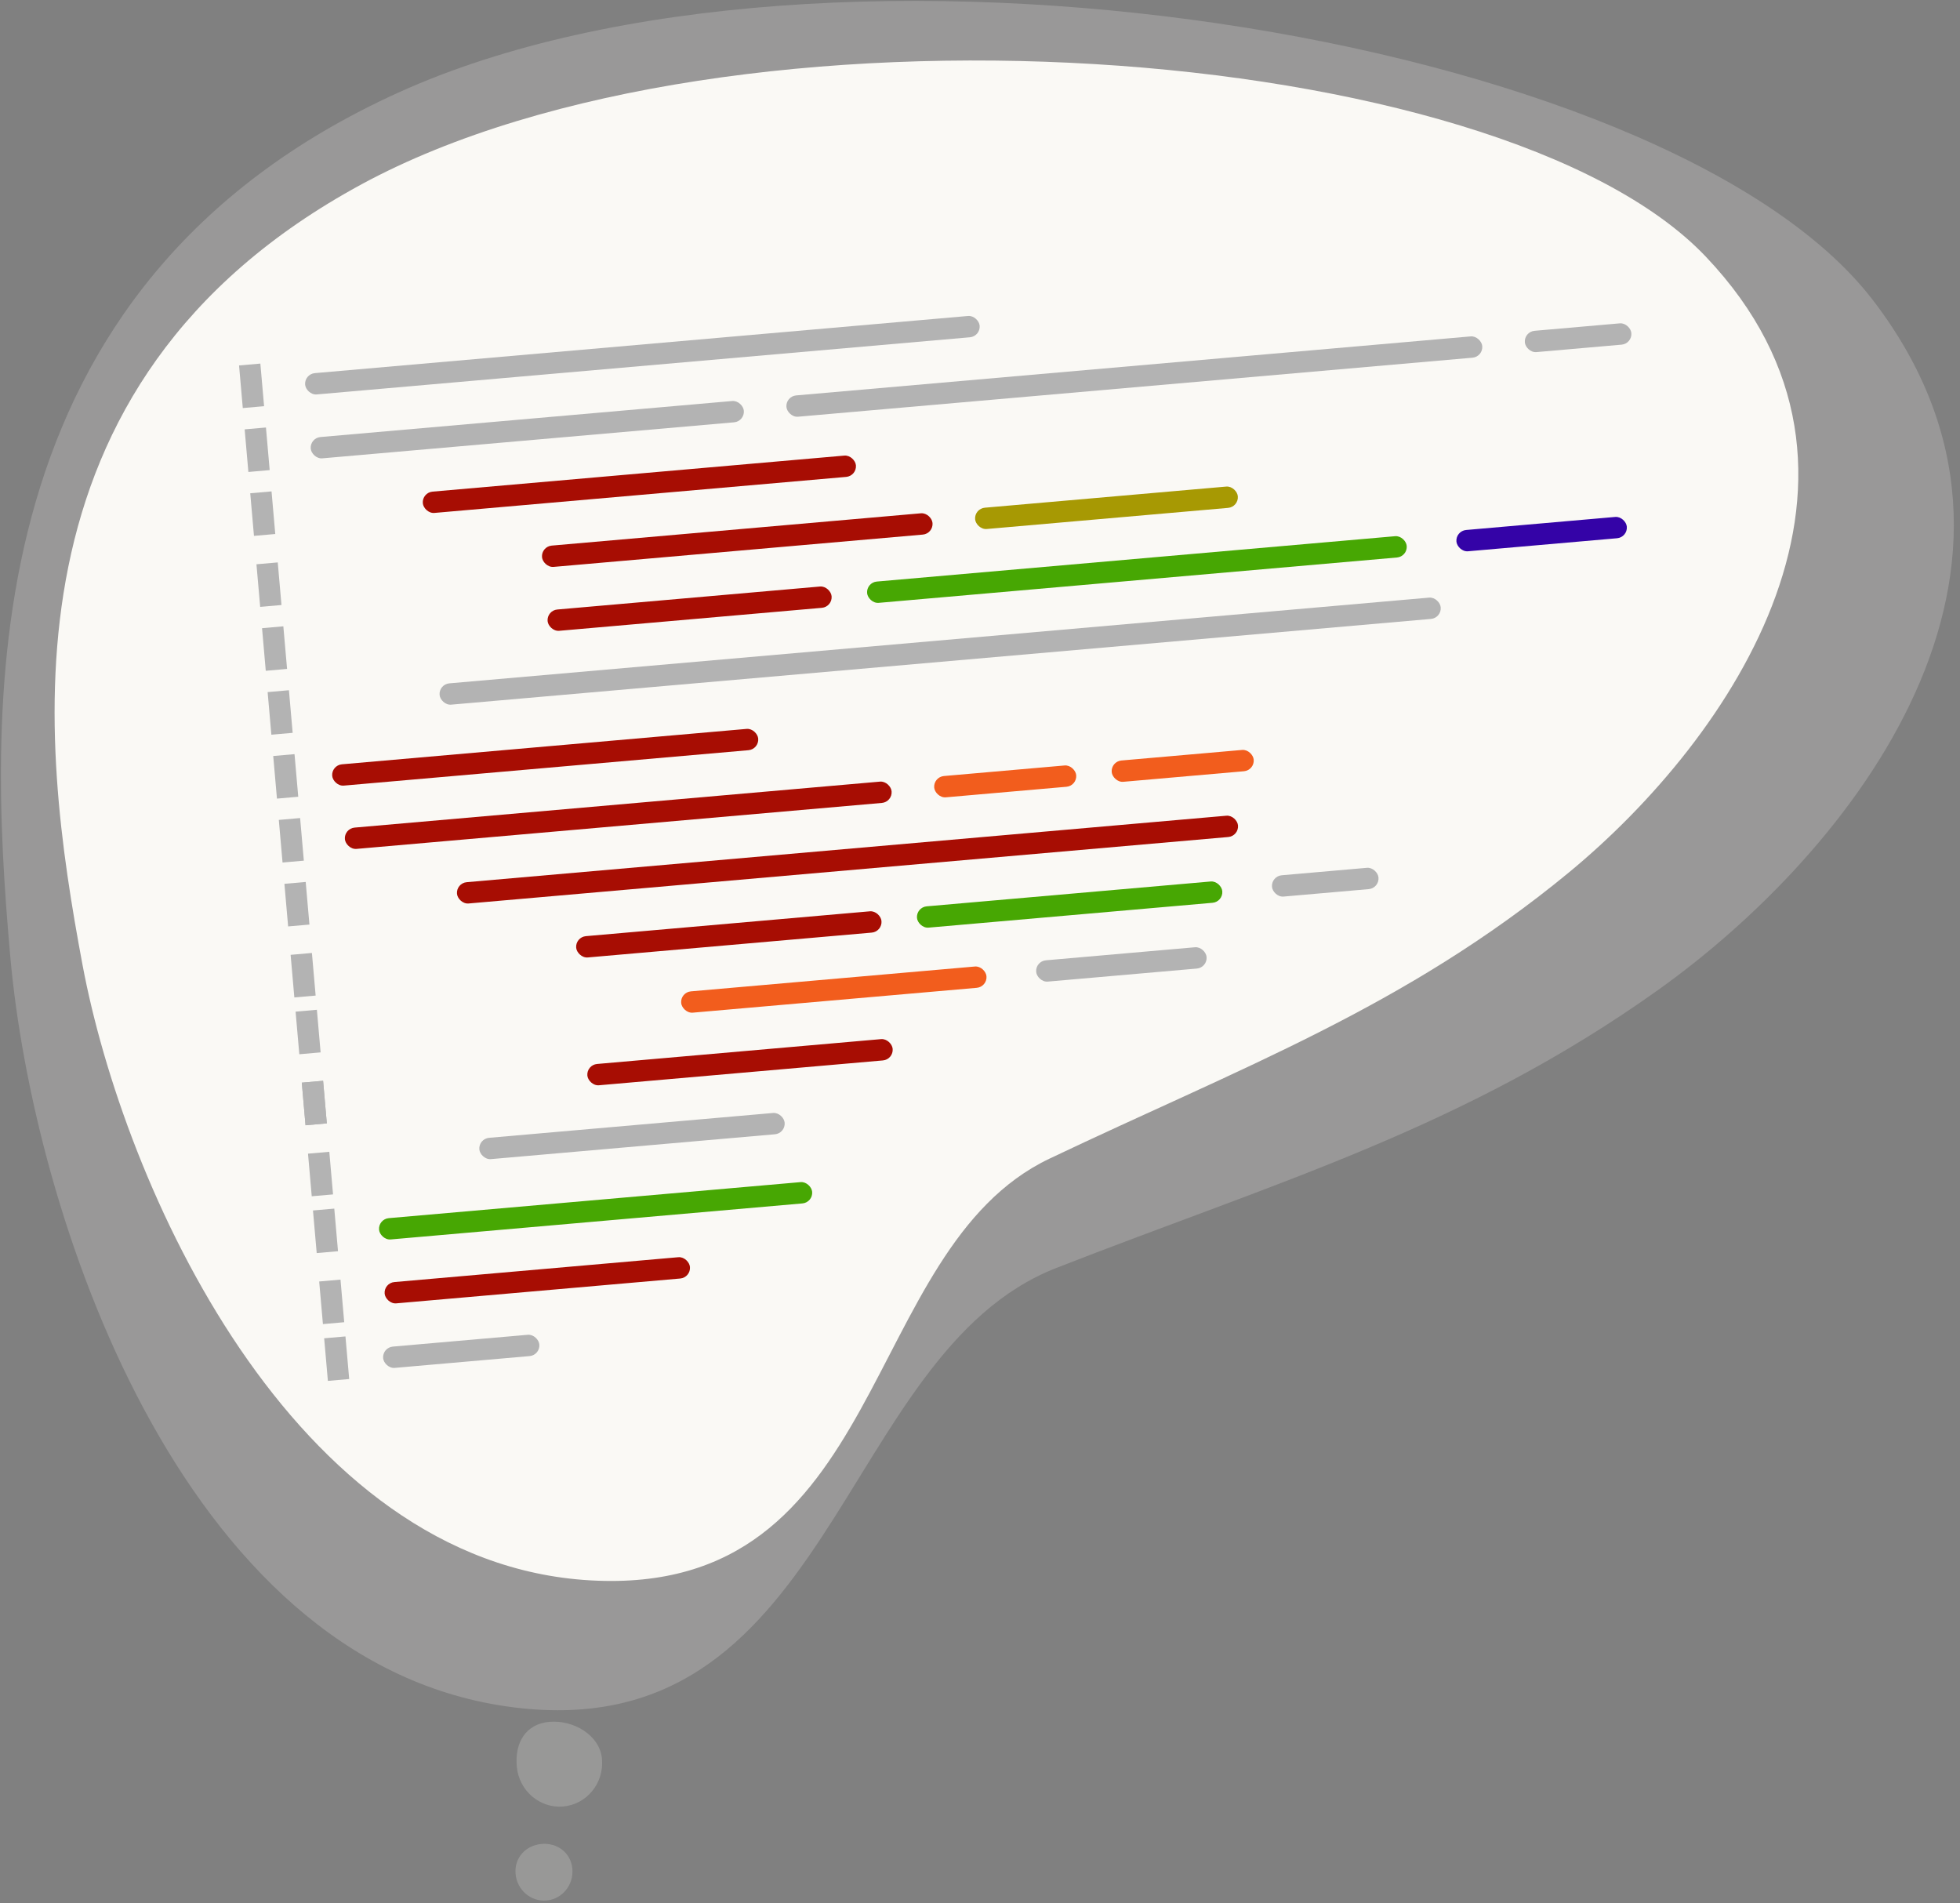 <?xml version="1.0" encoding="UTF-8"?>
<svg width="275px" height="267px" viewBox="0 0 275 267" version="1.1" xmlns="http://www.w3.org/2000/svg" xmlns:xlink="http://www.w3.org/1999/xlink">
    <rect x="0" y="0" width="275" height="267" fill="#808080" stroke="none"/>
    <!-- Generator: Sketch 61.2 (89653) - https://sketch.com -->
    <title>bubble</title>
    <desc>Created with Sketch.</desc>
    <g id="home" stroke="none" stroke-width="1" fill="none" fill-rule="evenodd">
        <g id="web_home" transform="translate(-316, -413)">
            <g id="hero_section">
                <g id="bubble" transform="translate(446.758, 535.872) rotate(-5) translate(-446.758, -535.872) translate(284.758, 380.372)">
                    <path d="M99.082,281.053 C102.396,281.053 105.082,278.293 105.082,274.889 C105.082,271.484 101.512,269.053 98.198,269.053 C94.884,269.053 93.082,271.484 93.082,274.889 C93.082,278.293 95.769,281.053 99.082,281.053 Z" id="Oval" fill="#FAF9F5" opacity="0.203"></path>
                    <path d="M95.598,293.988 C97.807,293.988 99.598,292.148 99.598,289.879 C99.598,287.609 97.807,286.022 95.598,286.022 C93.389,286.022 91.598,287.609 91.598,289.879 C91.598,292.148 93.389,293.988 95.598,293.988 Z" id="Oval-Copy-7" fill="#FAF9F5" opacity="0.203"></path>
                    <path d="M163.914,52.429 C187.747,28.993 232.619,4.705 264.506,39.555 C296.394,74.404 294.38,194.059 257.244,248.31 C220.109,302.561 163.192,290.262 128.451,280.917 C93.71,271.572 35.439,240.444 36.903,194.064 C38.367,147.684 93.623,157.088 110.859,128.801 C128.096,100.514 140.081,75.866 163.914,52.429 Z" id="Path-2-Copy" fill="#FAF9F5" opacity="0.204" transform="translate(161.876, 155.611) scale(1, -1) rotate(75) translate(-161.876, -155.611) "></path>
                    <path d="M160.601,55.105 C181.403,33.913 220.567,11.953 248.398,43.464 C276.229,74.975 274.471,183.168 242.06,232.222 C209.648,281.276 159.971,270.155 129.65,261.706 C99.328,253.256 48.469,225.109 49.748,183.172 C51.026,141.235 99.252,149.738 114.296,124.161 C129.34,98.583 139.8,76.297 160.601,55.105 Z" id="Path-2" fill="#FAF9F5" transform="translate(158.823, 148.403) scale(1, -1) rotate(80) translate(-158.823, -148.403) "></path>
                    <rect id="Rectangle" fill="#B3B3B3" x="71.394" y="75.696" width="3" height="6"></rect>
                    <rect id="Rectangle-Copy-29" fill="#B3B3B3" x="71.394" y="112.696" width="3" height="6"></rect>
                    <rect id="Rectangle-Copy-33" fill="#B3B3B3" x="71.394" y="148.696" width="3" height="6"></rect>
                    <rect id="Rectangle-Copy-37" fill="#B3B3B3" x="71.394" y="176.696" width="3" height="6"></rect>
                    <rect id="Rectangle-Copy-27" fill="#B3B3B3" x="71.394" y="93.696" width="3" height="6"></rect>
                    <rect id="Rectangle-Copy-30" fill="#B3B3B3" x="71.394" y="130.696" width="3" height="6"></rect>
                    <rect id="Rectangle-Copy-34" fill="#B3B3B3" x="71.394" y="166.696" width="3" height="6"></rect>
                    <rect id="Rectangle-Copy-38" fill="#B3B3B3" x="71.394" y="194.696" width="3" height="6"></rect>
                    <rect id="Rectangle-Copy-26" fill="#B3B3B3" x="71.394" y="84.696" width="3" height="6"></rect>
                    <rect id="Rectangle-Copy-31" fill="#B3B3B3" x="71.394" y="121.696" width="3" height="6"></rect>
                    <rect id="Rectangle-Copy-35" fill="#B3B3B3" x="71.394" y="158.696" width="3" height="6"></rect>
                    <rect id="Rectangle-Copy-39" fill="#B3B3B3" x="71.394" y="186.696" width="3" height="6"></rect>
                    <rect id="Rectangle-Copy-28" fill="#B3B3B3" x="71.394" y="103.696" width="3" height="6"></rect>
                    <rect id="Rectangle-Copy-32" fill="#B3B3B3" x="71.394" y="139.696" width="3" height="6"></rect>
                    <rect id="Rectangle-Copy-36" fill="#B3B3B3" x="71.394" y="176.696" width="3" height="6"></rect>
                    <rect id="Rectangle-Copy-40" fill="#B3B3B3" x="71.394" y="204.696" width="3" height="6"></rect>
                    <rect id="Rectangle-Copy-41" fill="#B3B3B3" x="71.394" y="212.696" width="3" height="6"></rect>
                    <rect id="Rectangle" fill="#B3B3B3" x="80.394" y="77.696" width="95" height="3" rx="1.5"></rect>
                    <rect id="Rectangle-Copy-23" fill="#A70D03" x="80.394" y="205.696" width="43" height="3" rx="1.5"></rect>
                    <rect id="Rectangle-Copy" fill="#B3B3B3" x="80.394" y="86.696" width="61" height="3" rx="1.5"></rect>
                    <rect id="Rectangle-Copy-24" fill="#B3B3B3" x="79.394" y="214.696" width="22" height="3" rx="1.5"></rect>
                    <rect id="Rectangle-Copy-3" fill="#A70D03" x="95.394" y="95.696" width="61" height="3" rx="1.5"></rect>
                    <rect id="Rectangle-Copy-4" fill="#A70D03" x="79.394" y="132.696" width="60" height="3" rx="1.5"></rect>
                    <rect id="Rectangle-Copy-7" fill="#A70D03" x="111.394" y="104.696" width="55" height="3" rx="1.5"></rect>
                    <rect id="Rectangle-Copy-9" fill="#A70D03" x="111.394" y="113.696" width="40" height="3" rx="1.5"></rect>
                    <rect id="Rectangle-Copy-11" fill="#B3B3B3" x="95.394" y="122.696" width="141" height="3" rx="1.5"></rect>
                    <rect id="Rectangle-Copy-15" fill="#A70D03" x="95.394" y="150.696" width="110" height="3" rx="1.5"></rect>
                    <rect id="Rectangle-Copy-16" fill="#A70D03" x="111.394" y="159.696" width="43" height="3" rx="1.5"></rect>
                    <rect id="Rectangle-Copy-19" fill="#F25D1D" x="125.394" y="168.696" width="43" height="3" rx="1.5"></rect>
                    <rect id="Rectangle-Copy-25" fill="#B3B3B3" x="175.394" y="168.696" width="24" height="3" rx="1.5"></rect>
                    <rect id="Rectangle-Copy-17" fill="#47A703" x="159.394" y="159.696" width="43" height="3" rx="1.5"></rect>
                    <rect id="Rectangle-Copy-21" fill="#B3B3B3" x="95.394" y="186.696" width="43" height="3" rx="1.5"></rect>
                    <rect id="Rectangle-Copy-18" fill="#B3B3B3" x="209.394" y="159.696" width="15" height="3" rx="1.5"></rect>
                    <rect id="Rectangle-Copy-20" fill="#A70D03" x="111.394" y="177.696" width="43" height="3" rx="1.5"></rect>
                    <rect id="Rectangle-Copy-10" fill="#47A703" x="156.394" y="113.696" width="76" height="3" rx="1.5"></rect>
                    <rect id="Rectangle-Copy-13" fill="#3403A7" x="239.394" y="113.696" width="24" height="3" rx="1.5"></rect>
                    <rect id="Rectangle-Copy-8" fill="#A79903" x="172.394" y="104.696" width="37" height="3" rx="1.5"></rect>
                    <rect id="Rectangle-Copy-5" fill="#A70D03" x="80.394" y="141.696" width="77" height="3" rx="1.5"></rect>
                    <rect id="Rectangle-Copy-22" fill="#47A703" x="80.394" y="196.696" width="61" height="3" rx="1.5"></rect>
                    <rect id="Rectangle-Copy-6" fill="#F25D1D" x="163.394" y="141.696" width="20" height="3" rx="1.5"></rect>
                    <rect id="Rectangle-Copy-14" fill="#F25D1D" x="188.394" y="141.696" width="20" height="3" rx="1.5"></rect>
                    <rect id="Rectangle-Copy-2" fill="#B3B3B3" x="147.394" y="86.696" width="98" height="3" rx="1.5"></rect>
                    <rect id="Rectangle-Copy-12" fill="#B3B3B3" x="251.394" y="86.696" width="15" height="3" rx="1.5"></rect>
                </g>
            </g>
        </g>
    </g>
</svg>